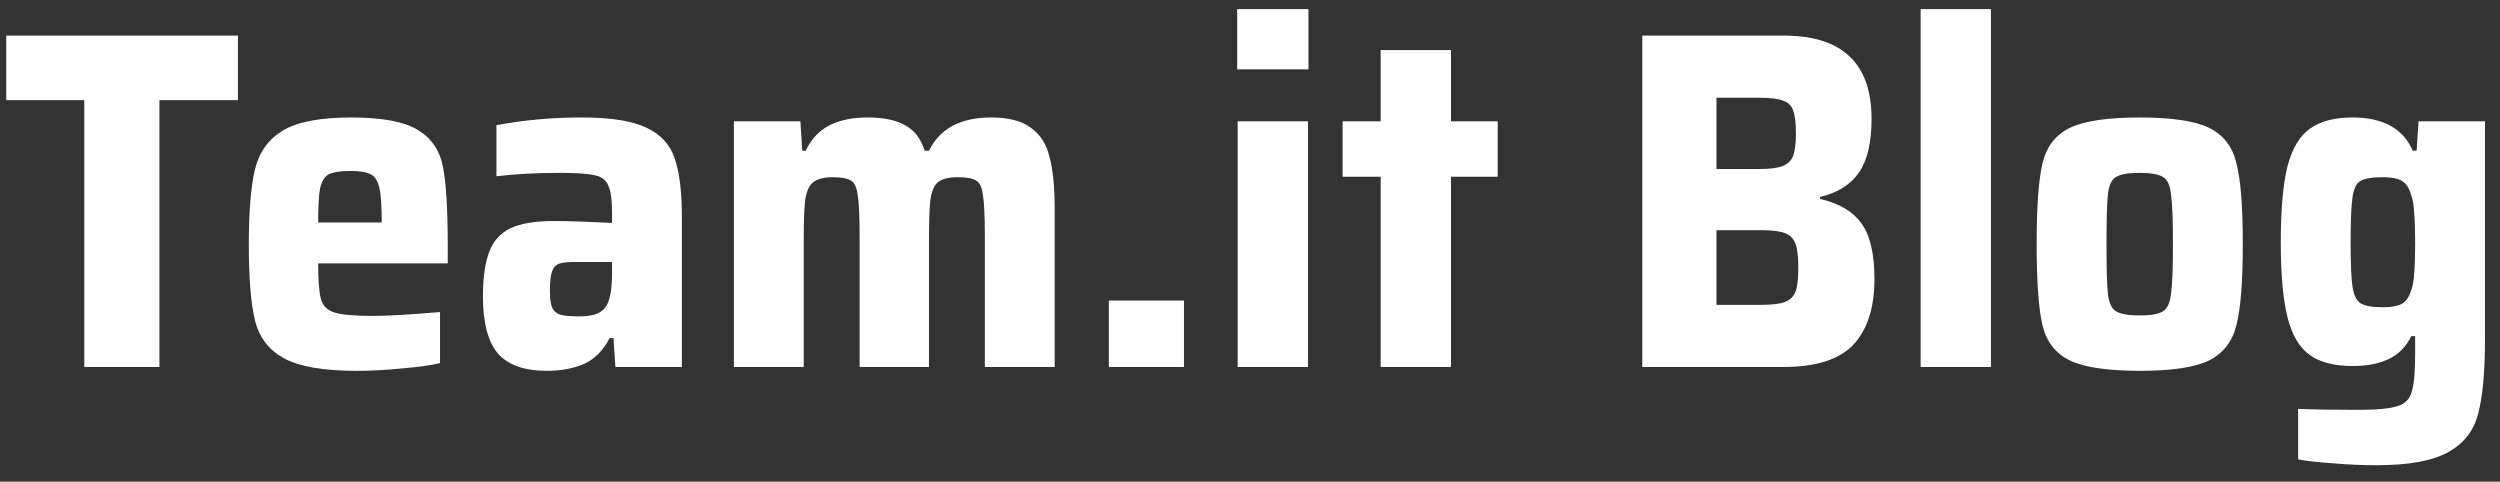 <svg width="109" height="21" viewBox="0 0 109 21" fill="none" xmlns="http://www.w3.org/2000/svg">
<rect x="0" y="0" width="109" height="21" fill="#333333" stroke="none"/>
<path d="M3.675 16V4.366H0.273V1.552H10.374V4.366H6.951V16H3.675ZM19.521 11.485H13.872C13.872 12.241 13.914 12.766 13.998 13.06C14.082 13.34 14.278 13.529 14.586 13.627C14.908 13.725 15.468 13.774 16.266 13.774C16.868 13.774 17.841 13.718 19.185 13.606V15.832C18.765 15.93 18.212 16.007 17.526 16.063C16.854 16.133 16.196 16.168 15.552 16.168C14.11 16.168 13.053 15.986 12.381 15.622C11.723 15.258 11.303 14.712 11.121 13.984C10.939 13.256 10.848 12.15 10.848 10.666C10.848 9.21 10.939 8.111 11.121 7.369C11.303 6.627 11.709 6.067 12.339 5.689C12.969 5.311 13.963 5.122 15.321 5.122C16.665 5.122 17.631 5.304 18.219 5.668C18.807 6.018 19.171 6.55 19.311 7.264C19.451 7.978 19.521 9.112 19.521 10.666V11.485ZM15.279 7.453C14.845 7.453 14.53 7.502 14.334 7.6C14.152 7.698 14.026 7.901 13.956 8.209C13.9 8.503 13.872 9 13.872 9.7H16.644C16.644 8.986 16.609 8.482 16.539 8.188C16.469 7.88 16.343 7.684 16.161 7.6C15.979 7.502 15.685 7.453 15.279 7.453ZM23.829 16.168C22.863 16.168 22.156 15.916 21.708 15.412C21.274 14.894 21.057 14.068 21.057 12.934C21.057 12.108 21.148 11.457 21.33 10.981C21.512 10.505 21.82 10.162 22.254 9.952C22.702 9.742 23.332 9.637 24.144 9.637C24.746 9.637 25.593 9.665 26.685 9.721V9.28C26.685 8.706 26.629 8.307 26.517 8.083C26.419 7.845 26.223 7.698 25.929 7.642C25.635 7.572 25.124 7.537 24.396 7.537C23.402 7.537 22.485 7.586 21.645 7.684V5.458C22.835 5.234 24.074 5.122 25.362 5.122C26.622 5.122 27.56 5.269 28.176 5.563C28.806 5.857 29.219 6.305 29.415 6.907C29.625 7.495 29.73 8.356 29.73 9.49V16H26.832L26.748 14.74H26.58C26.3 15.286 25.922 15.664 25.446 15.874C24.984 16.07 24.445 16.168 23.829 16.168ZM25.236 13.795C25.558 13.795 25.81 13.76 25.992 13.69C26.188 13.62 26.342 13.494 26.454 13.312C26.608 13.032 26.685 12.556 26.685 11.884V11.422H25.068C24.746 11.422 24.508 11.45 24.354 11.506C24.214 11.562 24.116 11.681 24.06 11.863C24.004 12.031 23.976 12.297 23.976 12.661C23.976 12.983 24.004 13.221 24.06 13.375C24.116 13.529 24.228 13.641 24.396 13.711C24.578 13.767 24.858 13.795 25.236 13.795ZM42.939 10.267C42.939 9.427 42.911 8.839 42.855 8.503C42.813 8.167 42.715 7.957 42.561 7.873C42.407 7.775 42.141 7.726 41.763 7.726C41.371 7.726 41.084 7.796 40.902 7.936C40.734 8.076 40.622 8.328 40.566 8.692C40.524 9.056 40.503 9.644 40.503 10.456V16H37.479V10.267C37.479 9.427 37.451 8.839 37.395 8.503C37.353 8.167 37.255 7.957 37.101 7.873C36.947 7.775 36.681 7.726 36.303 7.726C35.911 7.726 35.624 7.803 35.442 7.957C35.274 8.097 35.162 8.349 35.106 8.713C35.064 9.063 35.043 9.644 35.043 10.456V16H31.998V5.29H34.896L34.98 6.571H35.127C35.379 6.053 35.729 5.682 36.177 5.458C36.625 5.234 37.171 5.122 37.815 5.122C38.543 5.122 39.103 5.241 39.495 5.479C39.887 5.703 40.16 6.067 40.314 6.571H40.503C40.979 5.605 41.882 5.122 43.212 5.122C43.968 5.122 44.542 5.269 44.934 5.563C45.34 5.843 45.613 6.263 45.753 6.823C45.907 7.383 45.984 8.139 45.984 9.091V16H42.939V10.267ZM48.345 16V13.102H51.621V16H48.345ZM53.941 3.022V0.397H57.049V3.022H53.941ZM53.962 16V5.29H57.028V16H53.962ZM60.197 16V7.705H58.538V5.29H60.197V2.182H63.263V5.29H65.3V7.705H63.263V16H60.197ZM71.604 1.552H77.757C79.045 1.552 80.004 1.853 80.634 2.455C81.278 3.057 81.6 3.967 81.6 5.185C81.6 6.207 81.418 6.984 81.054 7.516C80.69 8.048 80.123 8.405 79.353 8.587V8.671C80.193 8.867 80.795 9.224 81.159 9.742C81.537 10.26 81.726 11.065 81.726 12.157C81.726 13.417 81.418 14.376 80.802 15.034C80.186 15.678 79.171 16 77.757 16H71.604V1.552ZM76.707 7.369C77.155 7.369 77.491 7.327 77.715 7.243C77.939 7.159 78.093 7.012 78.177 6.802C78.261 6.578 78.303 6.249 78.303 5.815C78.303 5.353 78.261 5.017 78.177 4.807C78.107 4.597 77.96 4.457 77.736 4.387C77.526 4.303 77.183 4.261 76.707 4.261H74.838V7.369H76.707ZM76.791 13.291C77.267 13.291 77.61 13.249 77.82 13.165C78.044 13.081 78.198 12.934 78.282 12.724C78.366 12.5 78.408 12.15 78.408 11.674C78.408 11.198 78.366 10.848 78.282 10.624C78.198 10.4 78.044 10.246 77.82 10.162C77.596 10.078 77.253 10.036 76.791 10.036H74.838V13.291H76.791ZM83.74 16V0.397H86.805V16H83.74ZM93.292 16.168C91.878 16.168 90.856 16.014 90.226 15.706C89.61 15.398 89.218 14.887 89.05 14.173C88.882 13.445 88.798 12.269 88.798 10.645C88.798 9.021 88.882 7.852 89.05 7.138C89.218 6.41 89.61 5.892 90.226 5.584C90.856 5.276 91.878 5.122 93.292 5.122C94.706 5.122 95.721 5.276 96.337 5.584C96.953 5.892 97.345 6.41 97.513 7.138C97.695 7.852 97.786 9.021 97.786 10.645C97.786 12.255 97.695 13.424 97.513 14.152C97.345 14.866 96.953 15.384 96.337 15.706C95.721 16.014 94.706 16.168 93.292 16.168ZM93.292 13.753C93.796 13.753 94.139 13.69 94.321 13.564C94.503 13.438 94.615 13.186 94.657 12.808C94.713 12.43 94.741 11.709 94.741 10.645C94.741 9.581 94.713 8.86 94.657 8.482C94.615 8.09 94.503 7.838 94.321 7.726C94.139 7.6 93.796 7.537 93.292 7.537C92.788 7.537 92.438 7.6 92.242 7.726C92.06 7.838 91.948 8.083 91.906 8.461C91.864 8.839 91.843 9.567 91.843 10.645C91.843 11.723 91.864 12.451 91.906 12.829C91.948 13.193 92.06 13.438 92.242 13.564C92.438 13.69 92.788 13.753 93.292 13.753ZM103.6 20.284C102.998 20.284 102.375 20.256 101.731 20.2C101.101 20.158 100.59 20.102 100.198 20.032V17.827C100.814 17.855 101.696 17.869 102.844 17.869C103.656 17.869 104.223 17.813 104.545 17.701C104.867 17.603 105.07 17.393 105.154 17.071C105.252 16.763 105.301 16.21 105.301 15.412V14.656H105.133C104.895 15.132 104.559 15.468 104.125 15.664C103.705 15.86 103.187 15.958 102.571 15.958C101.773 15.958 101.15 15.797 100.702 15.475C100.254 15.153 99.932 14.607 99.736 13.837C99.54 13.053 99.442 11.961 99.442 10.561C99.442 9.133 99.54 8.027 99.736 7.243C99.946 6.459 100.275 5.913 100.723 5.605C101.171 5.283 101.787 5.122 102.571 5.122C103.901 5.122 104.776 5.605 105.196 6.571H105.364L105.448 5.29H108.346V14.74C108.346 16.182 108.248 17.274 108.052 18.016C107.87 18.758 107.443 19.318 106.771 19.696C106.099 20.088 105.042 20.284 103.6 20.284ZM103.894 13.396C104.258 13.396 104.531 13.347 104.713 13.249C104.895 13.151 105.028 12.969 105.112 12.703C105.196 12.493 105.245 12.227 105.259 11.905C105.287 11.583 105.301 11.135 105.301 10.561C105.301 10.029 105.287 9.609 105.259 9.301C105.245 8.979 105.203 8.72 105.133 8.524C105.049 8.216 104.916 8.006 104.734 7.894C104.552 7.782 104.272 7.726 103.894 7.726C103.418 7.726 103.089 7.782 102.907 7.894C102.739 7.992 102.627 8.223 102.571 8.587C102.515 8.951 102.487 9.609 102.487 10.561C102.487 11.499 102.515 12.15 102.571 12.514C102.627 12.878 102.746 13.116 102.928 13.228C103.11 13.34 103.432 13.396 103.894 13.396Z" fill="white"/>
</svg>
